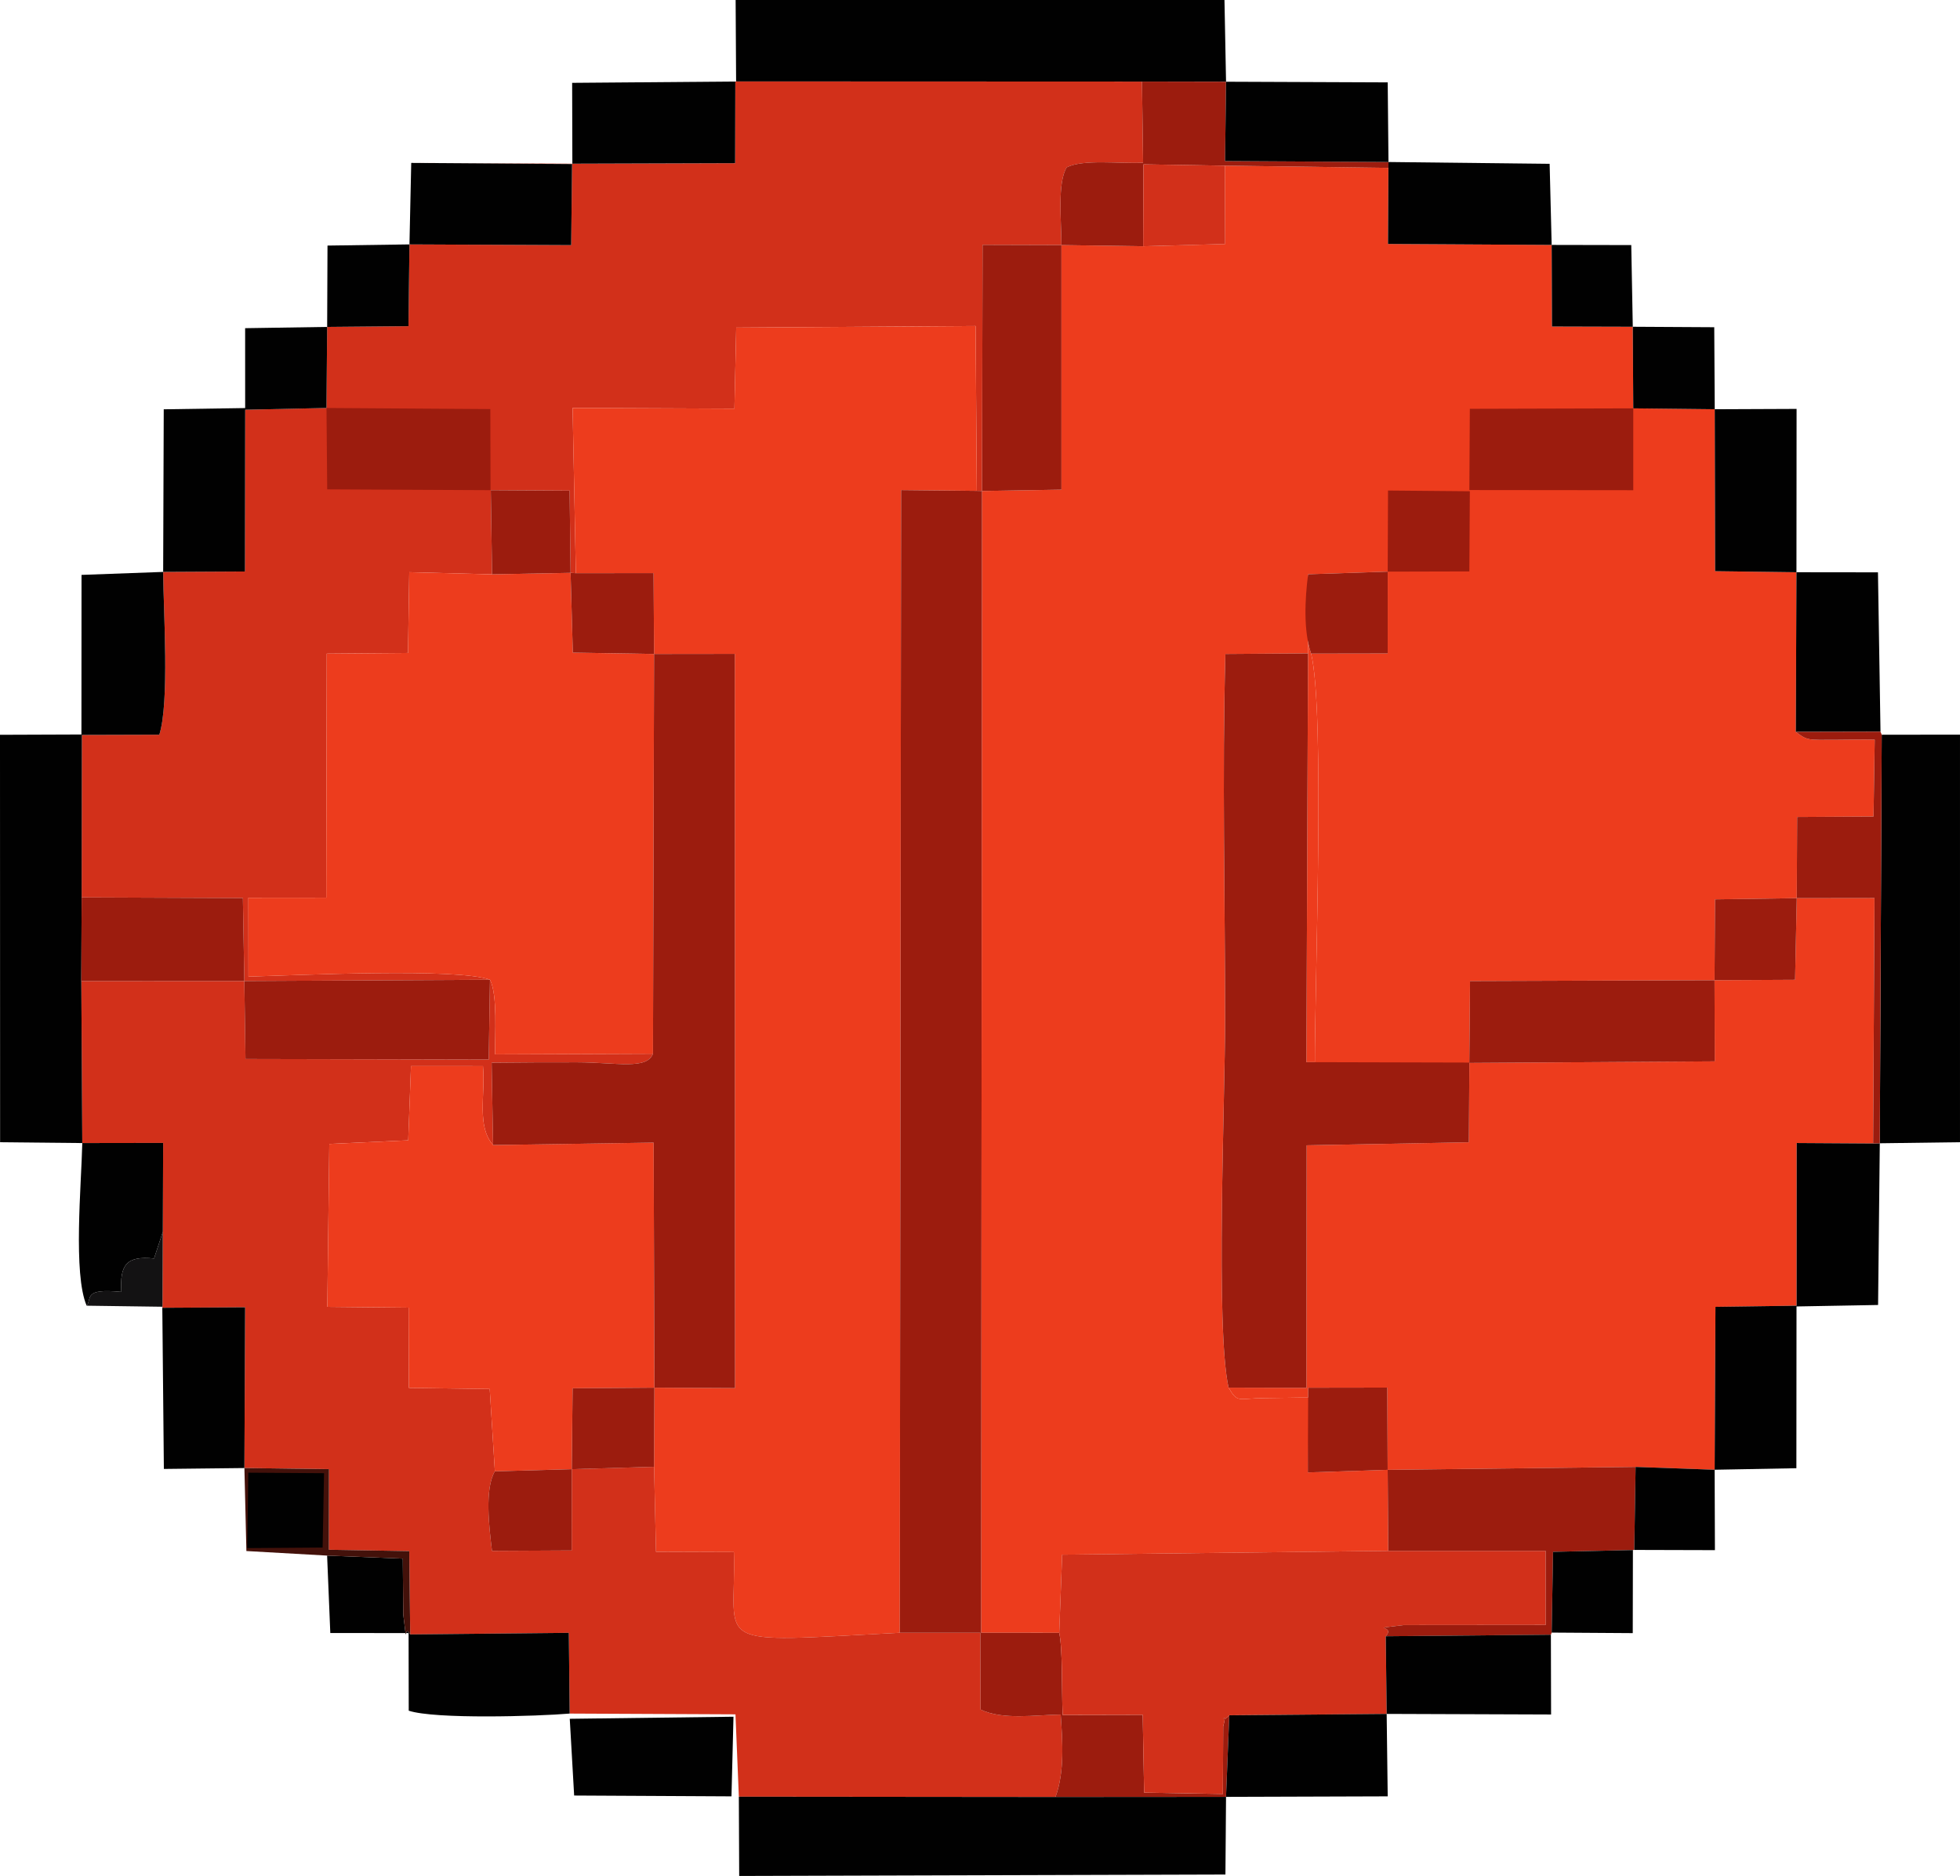 <?xml version="1.0" encoding="UTF-8"?>
<!DOCTYPE svg PUBLIC "-//W3C//DTD SVG 1.1//EN" "http://www.w3.org/Graphics/SVG/1.1/DTD/svg11.dtd">
<!-- Creator: CorelDRAW -->
<svg xmlns="http://www.w3.org/2000/svg" xml:space="preserve" width="124.674mm" height="119.336mm" version="1.1" style="shape-rendering:geometricPrecision; text-rendering:geometricPrecision; image-rendering:optimizeQuality; fill-rule:evenodd; clip-rule:evenodd"
viewBox="0 0 5989.13 5732.72"
 xmlns:xlink="http://www.w3.org/1999/xlink"
 xmlns:xodm="http://www.corel.com/coreldraw/odm/2003">
 <defs>
  <style type="text/css">
   <![CDATA[
    .fil3 {fill:#010101}
    .fil5 {fill:#131213}
    .fil4 {fill:#43110A}
    .fil2 {fill:#9C1C0E}
    .fil1 {fill:#D2301A}
    .fil0 {fill:#ED3C1D}
   ]]>
  </style>
 </defs>
 <g id="Camada_x0020_1">
  <path class="fil0" d="M3493.12 752.48l-249.7 -3.55 0.02 747.4 -242.66 4.03 -2.66 3489.14 238.5 0.12 9 -238.73 996.34 -11.61 -1.7 -247.65 -243.99 7.93 4.86 -228.85c-46.11,-0.1 -91.78,1.43 -137.15,1.65 -81.29,0.39 -81.23,16.97 -109.91,-31.94 -40.22,-182.09 -10.55,-885.37 -10.55,-1122.1 0,-369.75 -9.31,-751.63 0.85,-1119.85l252.55 -1.82 0.25 -241.78 243.23 -8.01 -0.07 250.17 -233.94 0.37c42.71,174.56 10.85,1012.17 11.36,1256.42l471.92 -5.61 2.28 -250.25 747.12 -2.55 1.45 -247.1 249.88 -3.63 1.06 -248.14 233.44 -1.36 3.63 -234.97c-40.78,-0.85 -78.67,0.38 -118.4,0.47 -86.13,0.19 -86.33,3.08 -122.66,-24.16l1.92 -487.82 -248.5 -3.23 -1.21 -494.88 -248.93 -2.7 -1.48 -249.35 -246.93 -0.68 -0.95 -249.39 -500.14 -2.94 1.37 -232.54 -499.87 -6.77 0.89 239.44 -250.53 6.84z"/>
  <path class="fil1" d="M1748.94 500.22l-492.37 -2.35 491.46 3.46 -2.67 247.78 -494.21 -2.24 -3.07 249.93 -248.41 2.22 -2.06 247.73 -248.38 5.33 -0.72 494.29 -249.96 1.33c0.76,120.07 19.68,398.06 -11.72,497.44l-236.63 0.69 -0.76 496.57 492.72 1.95 4.4 253.52 750.63 -3.85c-95.72,-36.76 -590.15,-13.79 -737.96,-9.66l-0.33 -240.93 238.01 -0.23 1.51 -745.73 248.3 -2 3.85 -246.9 253.05 6.48 -3.91 -257.2 240.86 1.43 2.98 251.31 16.13 0.99 -9.97 -504.95 494.5 2.06 5.44 -247.56 731.47 -4.79 3.67 503.64 15.99 0.39 1.65 -752.14 240.98 0.71c0.05,-72.12 -13.19,-190.09 16.13,-237.49 50.13,-25.75 162.05,-10.51 233.39,-14.2l-3.36 -247.98 -1240.24 -0.48 -2.42 0.38 -0.59 249.53 -497.38 1.53z"/>
  <path class="fil0" d="M1759.68 1751.58l237.44 -0.23 1.53 247.1 246.76 -0.31 0.69 2243.78 -246.44 -1.38 -0.99 241.85 5.89 259.71 237.95 0.78c8.46,292.3 -87.75,277.28 506.96,246.68l4.01 -3491.97 231.31 2.38 -3.67 -503.64 -731.47 4.79 -5.44 247.56 -494.5 -2.06 9.97 504.95z"/>
  <path class="fil1" d="M251.43 3493.04l247.08 -0.37 -1.02 271.5 -1.04 229.08 -0.49 3.17 253.07 -1.51 -2.23 491.23 258.51 3.37 -0.46 246.36 245.73 4.09 2.86 254.62 484.68 -4.82 2.65 246.7 506.57 2.34 10.31 251.66 967.61 0.9c28.04,-76.88 21.66,-168.94 15.9,-251.85 -77.42,1.02 -177.51,17.36 -244.99,-15.49l-0.73 -234.5 -245.98 0.03c-594.71,30.6 -498.5,45.62 -506.96,-246.68l-237.95 -0.78 -5.89 -259.71 -251.48 7.25 -0.32 248.4 -243.52 1.25c-8.77,-73.22 -23.05,-188.69 8.79,-243.09l-15.69 -251.59 -247.14 -3.43 -0.68 -245.14 -248.47 -2.45 6.09 -497.82 241.16 -11.05 8.45 -226.97 219.95 0.17c7.53,90 -19.77,183.15 30.93,241.22l-4.47 -251.59c87.28,-1.02 174.26,-1.36 261.56,-1.22 119.98,0.19 212.49,23.51 231.48,-26.23l-482.48 1.95c-0.86,-58.34 8.07,-182.52 -15.62,-228.02l-3.78 243.86 -743.3 -1.66 -3.55 -238.35 -498.15 0.25 3.01 494.93z"/>
  <path class="fil0" d="M3996.92 1996.65l-5 1249.16 498 1.23 -1.52 243.7 -495.68 9.18 -0.67 741.14 -237.99 -0.63c28.68,48.9 28.62,32.33 109.91,31.94 45.37,-0.22 91.04,-1.74 137.15,-1.65l-4.86 228.85 1.18 -258.91 241.71 -0.37 1.1 251.35 757.6 -8.92 241.53 8.63 2.49 -497.83 248.01 -3.43 0.2 -497.17 233.55 1.47 4.2 -750.02 -237.46 0.32 -5.19 249.45 -246.13 1.28 0.71 247.98 -750.11 4.81 -471.92 5.61c-0.51,-244.26 31.35,-1081.86 -11.36,-1256.42 -23.76,-69.26 -19.1,-165.95 -9.21,-242.53l-0.25 241.78z"/>
  <path class="fil0" d="M1497.2 2994.02c23.69,45.51 14.77,169.68 15.62,228.02l482.48 -1.95 3.35 -1221.64 -248.28 -4.07 -6.82 -243.79 -239.92 4.47 -253.05 -6.48 -3.85 246.9 -248.3 2 -1.51 745.73 -238.01 0.23 0.33 240.93c147.8,-4.13 642.24,-27.1 737.96,9.66z"/>
  <path class="fil2" d="M2749.47 4989.55l245.98 -0.03 0.73 234.5c67.47,32.85 167.57,16.52 244.99,15.49 5.76,82.91 12.15,174.97 -15.9,251.85l521.1 -0.38 9.97 -249.33c-34.69,34.78 -3.37,-21.67 -18.65,33.68l-0.98 206.82 -240.62 -4.09 -4.33 -237.81 -244.63 0.53c-3.37,-81.82 0.35,-201.43 -10.51,-251.15l-238.5 -0.12 2.66 -3489.14 -15.99 -0.39 -231.31 -2.38 -4.01 3491.97z"/>
  <path class="fil0" d="M1512.13 4496.2l235.05 -6.56 2.5 -247.24 249.97 -1.86 -2.33 -748.82 -490.59 7.41c-50.7,-58.07 -23.4,-151.22 -30.93,-241.22l-219.95 -0.17 -8.45 226.97 -241.16 11.05 -6.09 497.82 248.47 2.45 0.68 245.14 247.14 3.43 15.69 251.59z"/>
  <path class="fil2" d="M3754.07 4240.43l237.99 0.63 0.67 -741.14 495.68 -9.18 1.52 -243.7 -498 -1.23 5 -1249.16 -252.55 1.82c-10.16,368.22 -0.85,750.1 -0.85,1119.85 -0,236.73 -29.67,940.01 10.55,1122.1z"/>
  <path class="fil2" d="M1995.3 3220.09c-18.98,49.74 -111.5,26.42 -231.48,26.23 -87.3,-0.13 -174.28,0.21 -261.56,1.22l4.47 251.59 490.59 -7.41 2.33 748.82 246.44 1.38 -0.69 -2243.78 -246.76 0.31 -3.35 1221.64z"/>
  <path class="fil1" d="M3236.62 4989.62c10.86,49.73 7.14,169.34 10.51,251.15l244.63 -0.53 4.33 237.81 240.62 4.09 0.98 -206.82c15.29,-55.35 -16.04,1.09 18.65,-33.68l480.88 -4.18 -2.81 -237.26c32.72,-36.04 -62.43,-19.35 54.49,-34.18l434.5 -0.39 -0.37 -226.34 -481.08 -0.01 -996.34 11.61 -9 238.73z"/>
  <path class="fil3" d="M251.43 3493.04l-3.01 -494.93 1.03 -255.72 0.76 -496.57 236.63 -0.69c31.4,-99.39 12.49,-377.38 11.72,-497.44l-249.44 9.11 -0.27 487.72 -248.86 0.91 0.31 1245.12 251.13 2.5z"/>
  <polygon class="fil3" points="2249.33,248.77 3489.57,249.25 3746.41,249.76 3741.6,0.05 2247.84,0 "/>
  <polygon class="fil3" points="3746.38,5490.98 3225.28,5491.36 2257.67,5490.46 2258.72,5732.72 3744.51,5728.32 "/>
  <polygon class="fil3" points="5744.05,3493.69 5989.13,3490.45 5989.12,2245.01 5749.91,2245.25 "/>
  <polygon class="fil3" points="5239.39,4491.35 5489.17,4486.69 5489.57,3992.35 5738.83,3987.85 5744.05,3493.69 5723.65,3494.38 5490.1,3492.92 5489.9,3990.09 5241.89,3993.52 "/>
  <path class="fil2" d="M4241.96 4739.28l481.08 0.01 0.37 226.34 -434.5 0.39c-116.91,14.83 -21.76,-1.86 -54.49,34.18l504.61 -4.7 2.41 -6.51 4.17 -246.78 244.05 -5.51 4.14 -0.33 4.07 -253.65 -757.6 8.92 1.7 247.65z"/>
  <polygon class="fil2" points="4489.67,3248.21 5239.78,3243.4 5239.07,2995.41 4491.95,2997.96 "/>
  <polygon class="fil3" points="498.56,1747.68 748.53,1746.35 749.25,1252.07 997.63,1246.74 999.69,999.01 749.05,1002.87 749.13,1247 500.33,1250.75 "/>
  <polygon class="fil2" points="3000.78,1500.36 3243.44,1496.33 3243.41,748.93 3002.43,748.22 "/>
  <polygon class="fil2" points="1497.2,2994.02 746.57,2997.87 750.12,3236.22 1493.42,3237.87 "/>
  <path class="fil3" d="M1740.78 5236.46l-2.65 -246.7 -484.68 4.82c-21.45,-37.7 -6.82,54.8 -21.27,-61.42l-1.35 -170.21 -231.29 -9.27 9.75 236.58 239.21 0.24 0.43 237.15c80.13,26.57 394.19,17.14 491.84,8.8z"/>
  <path class="fil2" d="M3243.41 748.93l249.7 3.55 1.07 -250.23 248.58 3.96 499.87 6.77 0.12 -17.89 -499.37 -2.91 3.03 -242.43 -256.84 -0.51 3.36 247.98c-71.34,3.7 -183.26,-11.55 -233.39,14.2 -29.32,47.4 -16.08,165.38 -16.13,237.49z"/>
  <polygon class="fil2" points="248.42,2998.12 746.57,2997.87 742.17,2744.34 249.45,2742.39 "/>
  <polygon class="fil2" points="4990.75,1247.89 4491.35,1249.26 4489.91,1497.49 4990.74,1498.03 "/>
  <polygon class="fil2" points="997.63,1246.74 999.81,1495.41 1498.88,1497.94 1498.28,1250.06 "/>
  <polygon class="fil3" points="5489.38,1748.7 5489.8,1249.56 5239.68,1250.59 5240.88,1745.47 "/>
  <polygon class="fil3" points="5487.46,2236.52 5746.22,2235.93 5738.45,1748.99 5489.38,1748.7 "/>
  <polygon class="fil3" points="1748.94,500.22 2246.32,498.68 2246.91,249.15 1748.3,253.16 "/>
  <polygon class="fil3" points="4741.39,748.46 4735.19,500.68 4242.75,495.09 4242.63,512.98 4241.25,745.52 "/>
  <polygon class="fil3" points="746.8,4486.14 749.03,3994.91 495.96,3996.42 500.71,4488.88 "/>
  <polygon class="fil3" points="1251.17,746.87 1745.37,749.11 1748.04,501.33 1256.58,497.86 "/>
  <polygon class="fil3" points="3746.38,5490.98 4240.39,5489.41 4237.22,5237.46 3756.35,5241.65 "/>
  <polygon class="fil3" points="4237.22,5237.46 4739.62,5239.27 4739.02,4995.5 4234.41,5000.2 "/>
  <polygon class="fil3" points="4242.75,495.09 4240.4,251.74 3746.41,249.76 3743.38,492.18 "/>
  <polygon class="fil3" points="2235.16,5489.43 2241.29,5246.08 1741.01,5252.39 1754.43,5486.9 "/>
  <path class="fil3" d="M264.82 3990.06c17.39,-23.06 -11.91,-53.53 105.88,-42.23 -4.88,-83.03 15.59,-110.7 100.01,-102.06l26.8 -81.61 1.02 -271.5 -247.08 0.37c-2.95,128.92 -28.45,400.24 13.38,497.02z"/>
  <path class="fil2" d="M5490.39 2744.69l237.46 -0.32 -4.2 750.02 20.4 -0.69 5.86 -1248.44 -3.69 -9.32 -258.75 0.59c36.34,27.25 36.53,24.36 122.66,24.16 39.73,-0.09 77.62,-1.32 118.4,-0.47l-3.63 234.97 -233.44 1.36 -1.06 248.14z"/>
  <path class="fil4" d="M999.55 4753.69l231.29 9.27 1.35 170.21c14.45,116.22 -0.18,23.73 21.27,61.42l-2.86 -254.62 -245.73 -4.09 0.46 -246.36 -258.51 -3.37 6.06 253.61 246.69 13.94z"/>
  <polygon class="fil3" points="4990.75,1247.89 5239.68,1250.59 5238.21,999.94 4989.27,998.53 "/>
  <polygon class="fil3" points="999.69,999.01 1248.1,996.79 1251.17,746.87 1000.74,750.43 "/>
  <polygon class="fil2" points="3996.27,4499.57 4240.26,4491.64 4239.16,4240.29 3997.45,4240.65 "/>
  <polygon class="fil2" points="5239.07,2995.41 5485.21,2994.14 5490.39,2744.69 5240.52,2748.31 "/>
  <polygon class="fil3" points="4741.44,4988.99 4989.18,4990.63 4989.66,4736.7 4745.61,4742.21 "/>
  <polygon class="fil2" points="4240.4,1746.85 4489.87,1746.2 4491.39,1501.22 4241.33,1498.98 "/>
  <polygon class="fil2" points="1998.65,1998.45 1997.11,1751.35 1759.68,1751.58 1743.55,1750.59 1750.37,1994.38 "/>
  <path class="fil2" d="M1747.18 4489.64l-235.05 6.56c-31.84,54.4 -17.56,169.87 -8.79,243.09l243.52 -1.25 0.32 -248.4z"/>
  <polygon class="fil2" points="1747.18,4489.64 1998.67,4482.39 1999.66,4240.54 1749.69,4242.4 "/>
  <polygon class="fil3" points="4989.27,998.53 4984.61,748.93 4741.39,748.46 4742.34,997.86 "/>
  <polygon class="fil2" points="1503.62,1755.05 1743.55,1750.59 1740.57,1499.28 1499.71,1497.85 "/>
  <polygon class="fil1" points="3493.12,752.48 3743.65,745.65 3742.76,506.21 3494.18,502.25 "/>
  <polygon class="fil3" points="4993.8,4736.37 5240.25,4737.04 5239.39,4491.35 4997.86,4482.72 "/>
  <path class="fil2" d="M4006.39 1997.39l233.94 -0.37 0.07 -250.17 -243.23 8.01c-9.89,76.57 -14.55,173.27 9.21,242.53z"/>
  <polygon class="fil3" points="755.39,4730.88 985.85,4729.12 990.14,4501.88 758.7,4500.36 "/>
  <path class="fil5" d="M264.82 3990.06l231.64 3.19 1.04 -229.08 -26.8 81.61c-84.42,-8.64 -104.88,19.02 -100.01,102.06 -117.79,-11.31 -88.49,19.16 -105.88,42.23z"/>
 </g>
</svg>
